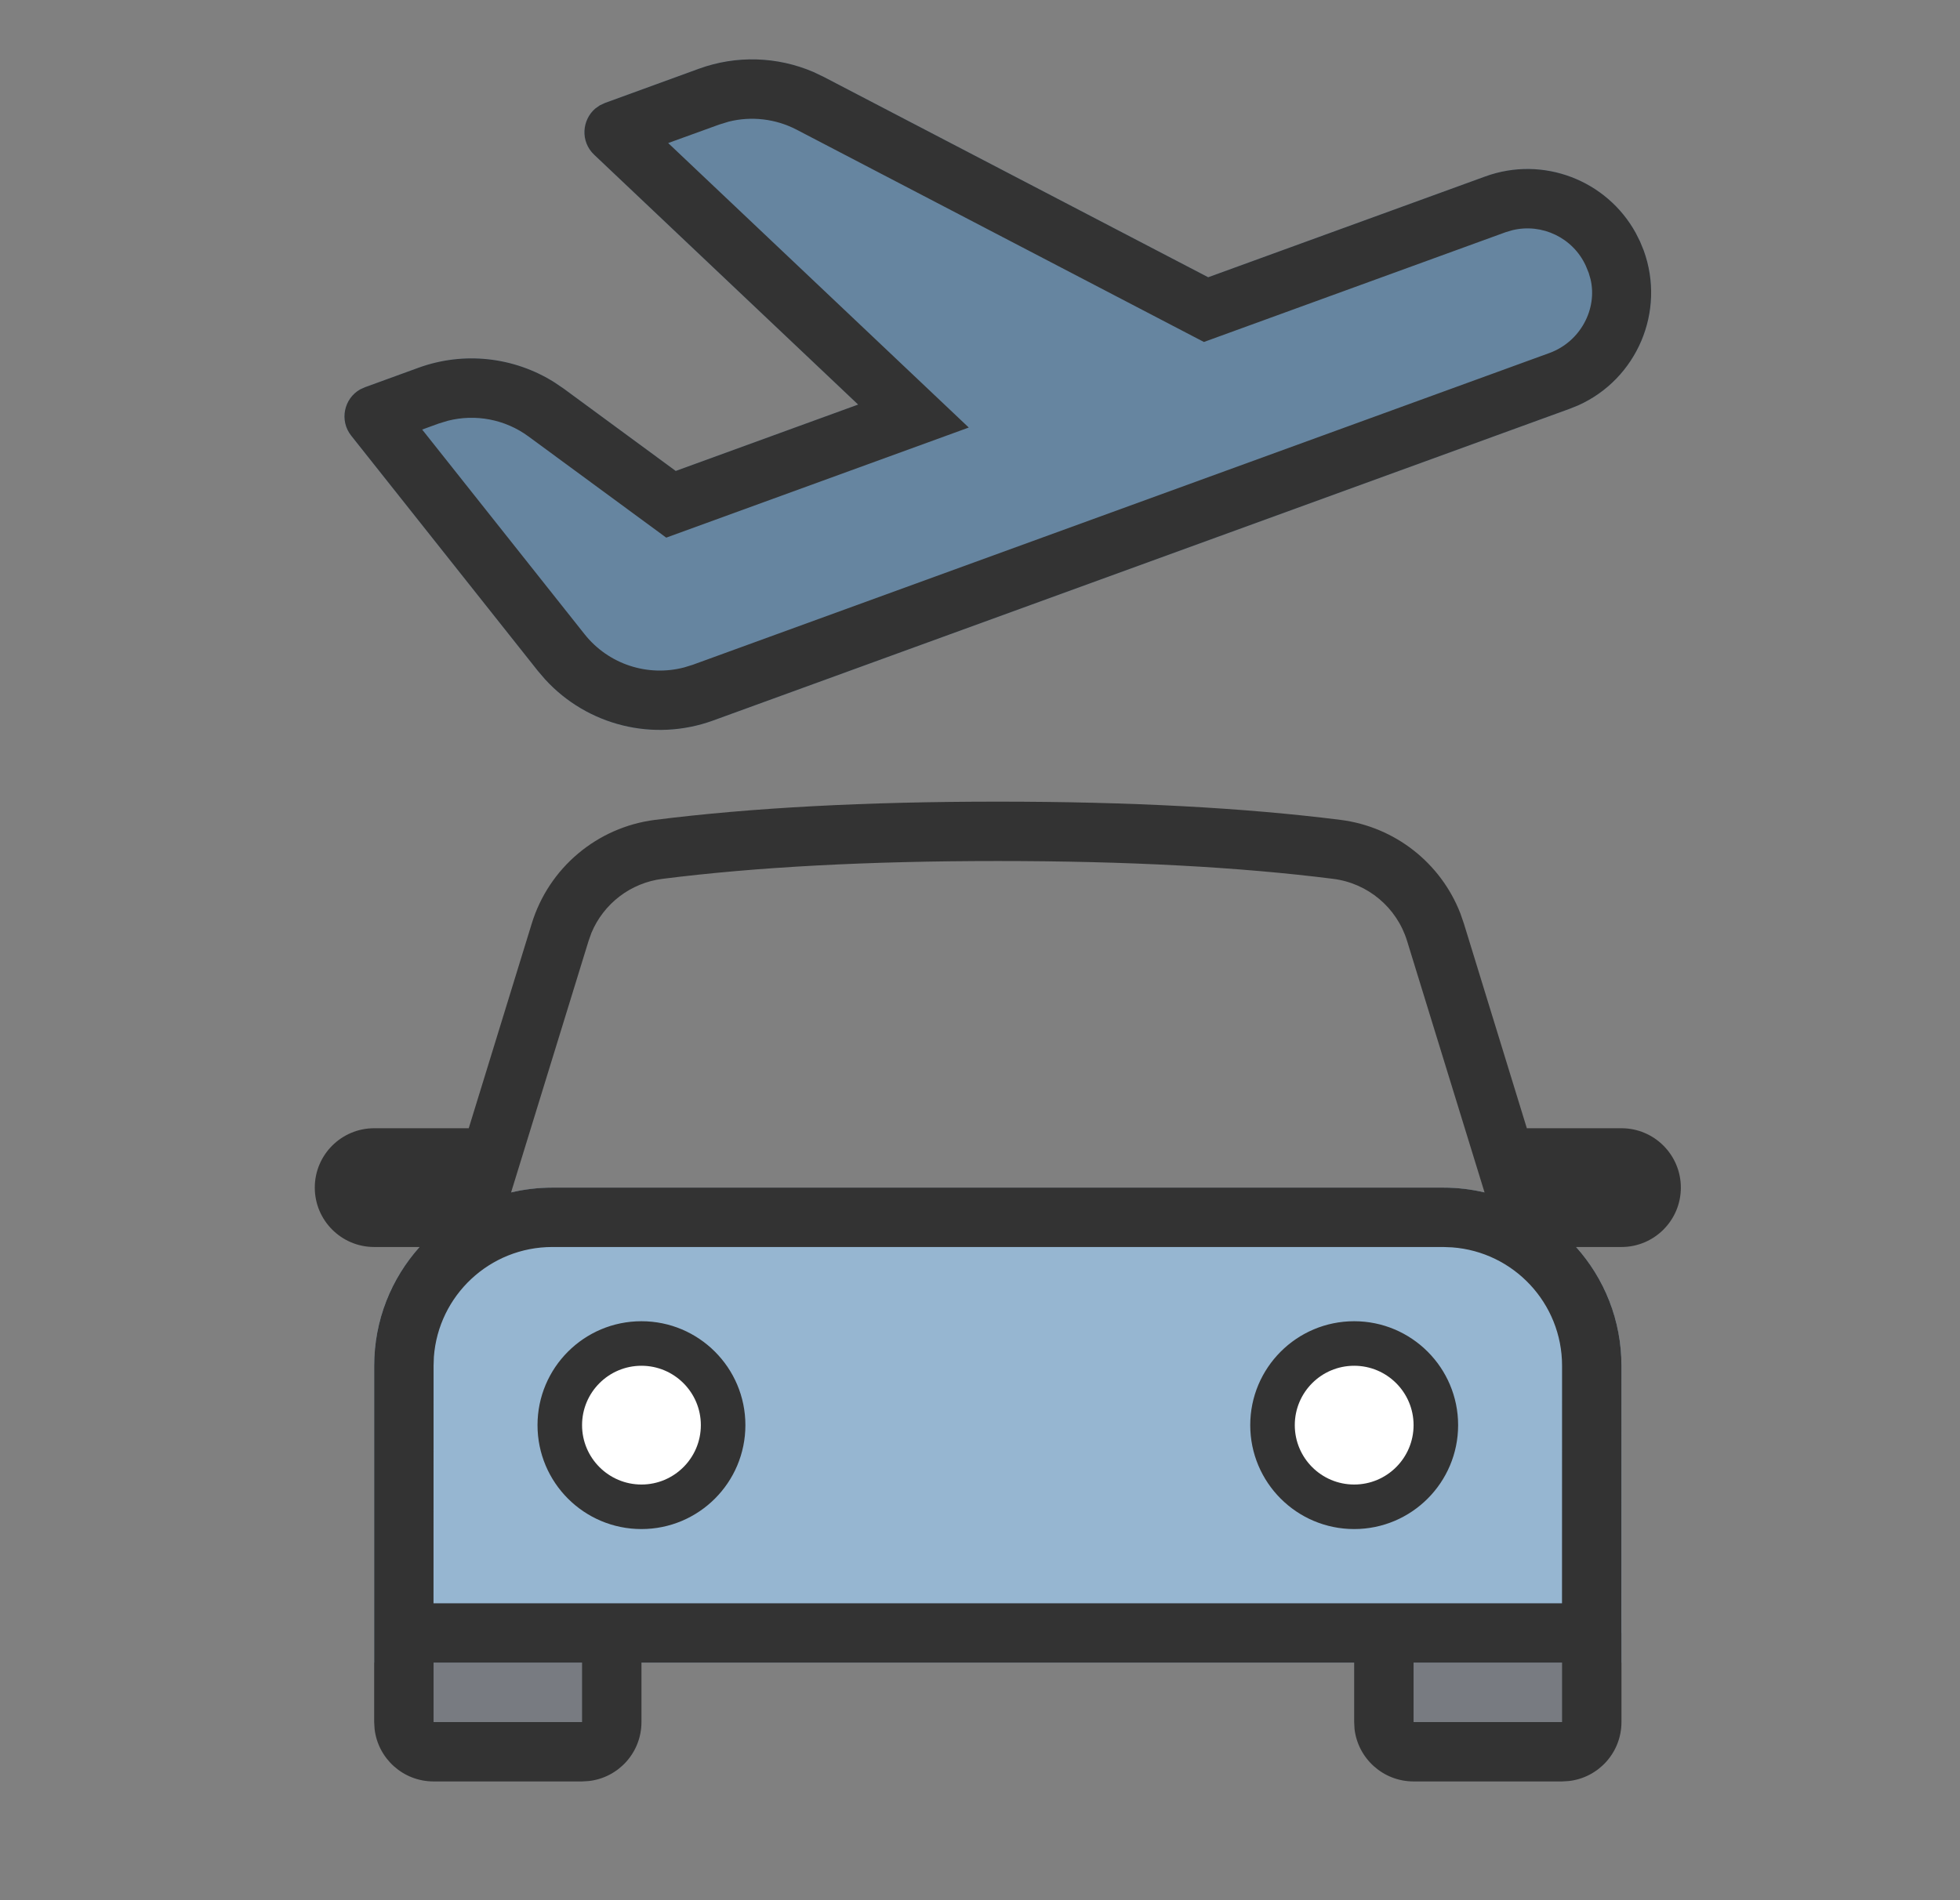 <svg xmlns="http://www.w3.org/2000/svg" width="33" height="32" viewBox="0 0 33 32" fill="none">
<rect x="0" y="0" width="33" height="32" fill="#808080" stroke="none"/>
<path fill-rule="evenodd" clip-rule="evenodd" d="M6.3 27H10.8V29C10.8 29.552 10.352 30 9.8 30H7.3C6.748 30 6.3 29.552 6.3 29V27ZM22.8 27H27.3V29C27.3 29.552 26.852 30 26.3 30H23.8C23.247 30 22.8 29.552 22.8 29V27Z" fill="#787B81"/>
<path fill-rule="evenodd" clip-rule="evenodd" d="M9.3 20H24.3C25.957 20 27.3 21.343 27.3 23V28H6.3V23C6.3 21.343 7.643 20 9.3 20Z" fill="#96b6d1"/>
<path d="M10.185 1.734L10.099 1.774C9.805 1.944 9.745 2.361 10.004 2.606L14.448 6.813L11.377 7.931L9.49 6.544C8.784 6.025 7.866 5.894 7.043 6.194L6.145 6.521C5.809 6.643 5.691 7.058 5.914 7.338L9.058 11.301C9.759 12.184 10.946 12.52 12.006 12.134L26.429 6.884C27.51 6.491 28.067 5.296 27.674 4.216L27.612 4.065C27.167 3.085 26.035 2.597 25.006 2.972L20.342 4.669L13.873 1.297C13.221 0.957 12.457 0.907 11.766 1.158L10.185 1.734Z" fill="#6685a0"/>
<path d="M16.8 13.5C19.02 13.5 20.943 13.602 22.57 13.807C23.484 13.923 24.256 14.53 24.587 15.38L24.647 15.553L25.707 19H27.3C27.852 19 28.3 19.448 28.3 20C28.3 20.552 27.852 21 27.3 21L26.536 21C27.011 21.531 27.3 22.232 27.3 23L27.299 27.5H27.3V29C27.3 29.513 26.914 29.936 26.416 29.993L26.3 30H23.8C23.287 30 22.864 29.614 22.806 29.117L22.8 29V28H10.8V29C10.8 29.513 10.414 29.936 9.916 29.993L9.8 30H7.3C6.787 30 6.364 29.614 6.307 29.117L6.3 29V28V23C6.3 22.232 6.589 21.531 7.064 21L6.3 21C5.748 21 5.3 20.552 5.3 20C5.3 19.448 5.748 19 6.3 19H7.892L8.953 15.553C9.242 14.613 10.054 13.931 11.029 13.807C12.657 13.602 14.58 13.5 16.8 13.5ZM9.8 28H7.3V29H9.8V28ZM26.3 28H23.8V29H26.3V28ZM24.3 21H9.3C8.245 21 7.382 21.816 7.305 22.851L7.3 23L7.299 27H26.299L26.3 23C26.3 21.946 25.484 21.082 24.449 21.006L24.3 21ZM10.8 22.25C11.766 22.25 12.55 23.034 12.55 24C12.55 24.966 11.766 25.75 10.8 25.75C9.833 25.75 9.05 24.966 9.05 24C9.05 23.034 9.833 22.25 10.8 22.25ZM22.8 22.25C23.766 22.25 24.55 23.034 24.55 24C24.55 24.966 23.766 25.75 22.8 25.75C21.833 25.75 21.05 24.966 21.05 24C21.05 23.034 21.833 22.25 22.8 22.25ZM16.8 14.5C14.619 14.5 12.737 14.6 11.155 14.8C10.618 14.867 10.164 15.217 9.958 15.709L9.909 15.847L8.605 20.081C8.828 20.028 9.061 20 9.3 20H24.3C24.539 20 24.772 20.028 24.995 20.081L23.691 15.847C23.518 15.283 23.03 14.873 22.445 14.8C20.863 14.6 18.981 14.5 16.8 14.5ZM13.693 1.211L13.873 1.297L20.342 4.669L25.006 2.972C25.983 2.616 27.054 3.038 27.54 3.922L27.612 4.065L27.674 4.216C28.049 5.247 27.559 6.383 26.573 6.826L26.429 6.884L12.006 12.134C11.005 12.498 9.891 12.219 9.18 11.443L9.058 11.301L5.914 7.338C5.71 7.082 5.791 6.711 6.065 6.557L6.145 6.521L7.043 6.194C7.807 5.915 8.653 6.009 9.335 6.439L9.49 6.544L11.377 7.931L14.448 6.813L10.004 2.606C9.768 2.383 9.797 2.019 10.025 1.826L10.099 1.774L10.185 1.734L11.766 1.158C12.394 0.929 13.083 0.95 13.693 1.211ZM12.271 2.048L12.108 2.098L11.25 2.409L16.311 7.2L11.217 9.054L8.898 7.35C8.505 7.061 8.006 6.967 7.539 7.086L7.385 7.133L7.108 7.234L9.842 10.68C10.244 11.187 10.905 11.402 11.522 11.239L11.664 11.195L26.087 5.945C26.611 5.754 26.899 5.2 26.779 4.7L26.748 4.594L26.701 4.479C26.486 4.004 25.962 3.755 25.462 3.877L25.348 3.911L20.27 5.759L13.411 2.183C13.058 2 12.652 1.953 12.271 2.048Z" fill="#333333"/>
<path d="M10.8 25C11.352 25 11.8 24.552 11.8 24C11.8 23.448 11.352 23 10.8 23C10.248 23 9.8 23.448 9.8 24C9.8 24.552 10.248 25 10.8 25Z" fill="white"/>
<path d="M22.8 25C23.352 25 23.8 24.552 23.8 24C23.8 23.448 23.352 23 22.8 23C22.247 23 21.8 23.448 21.8 24C21.8 24.552 22.247 25 22.8 25Z" fill="white"/>
</svg>